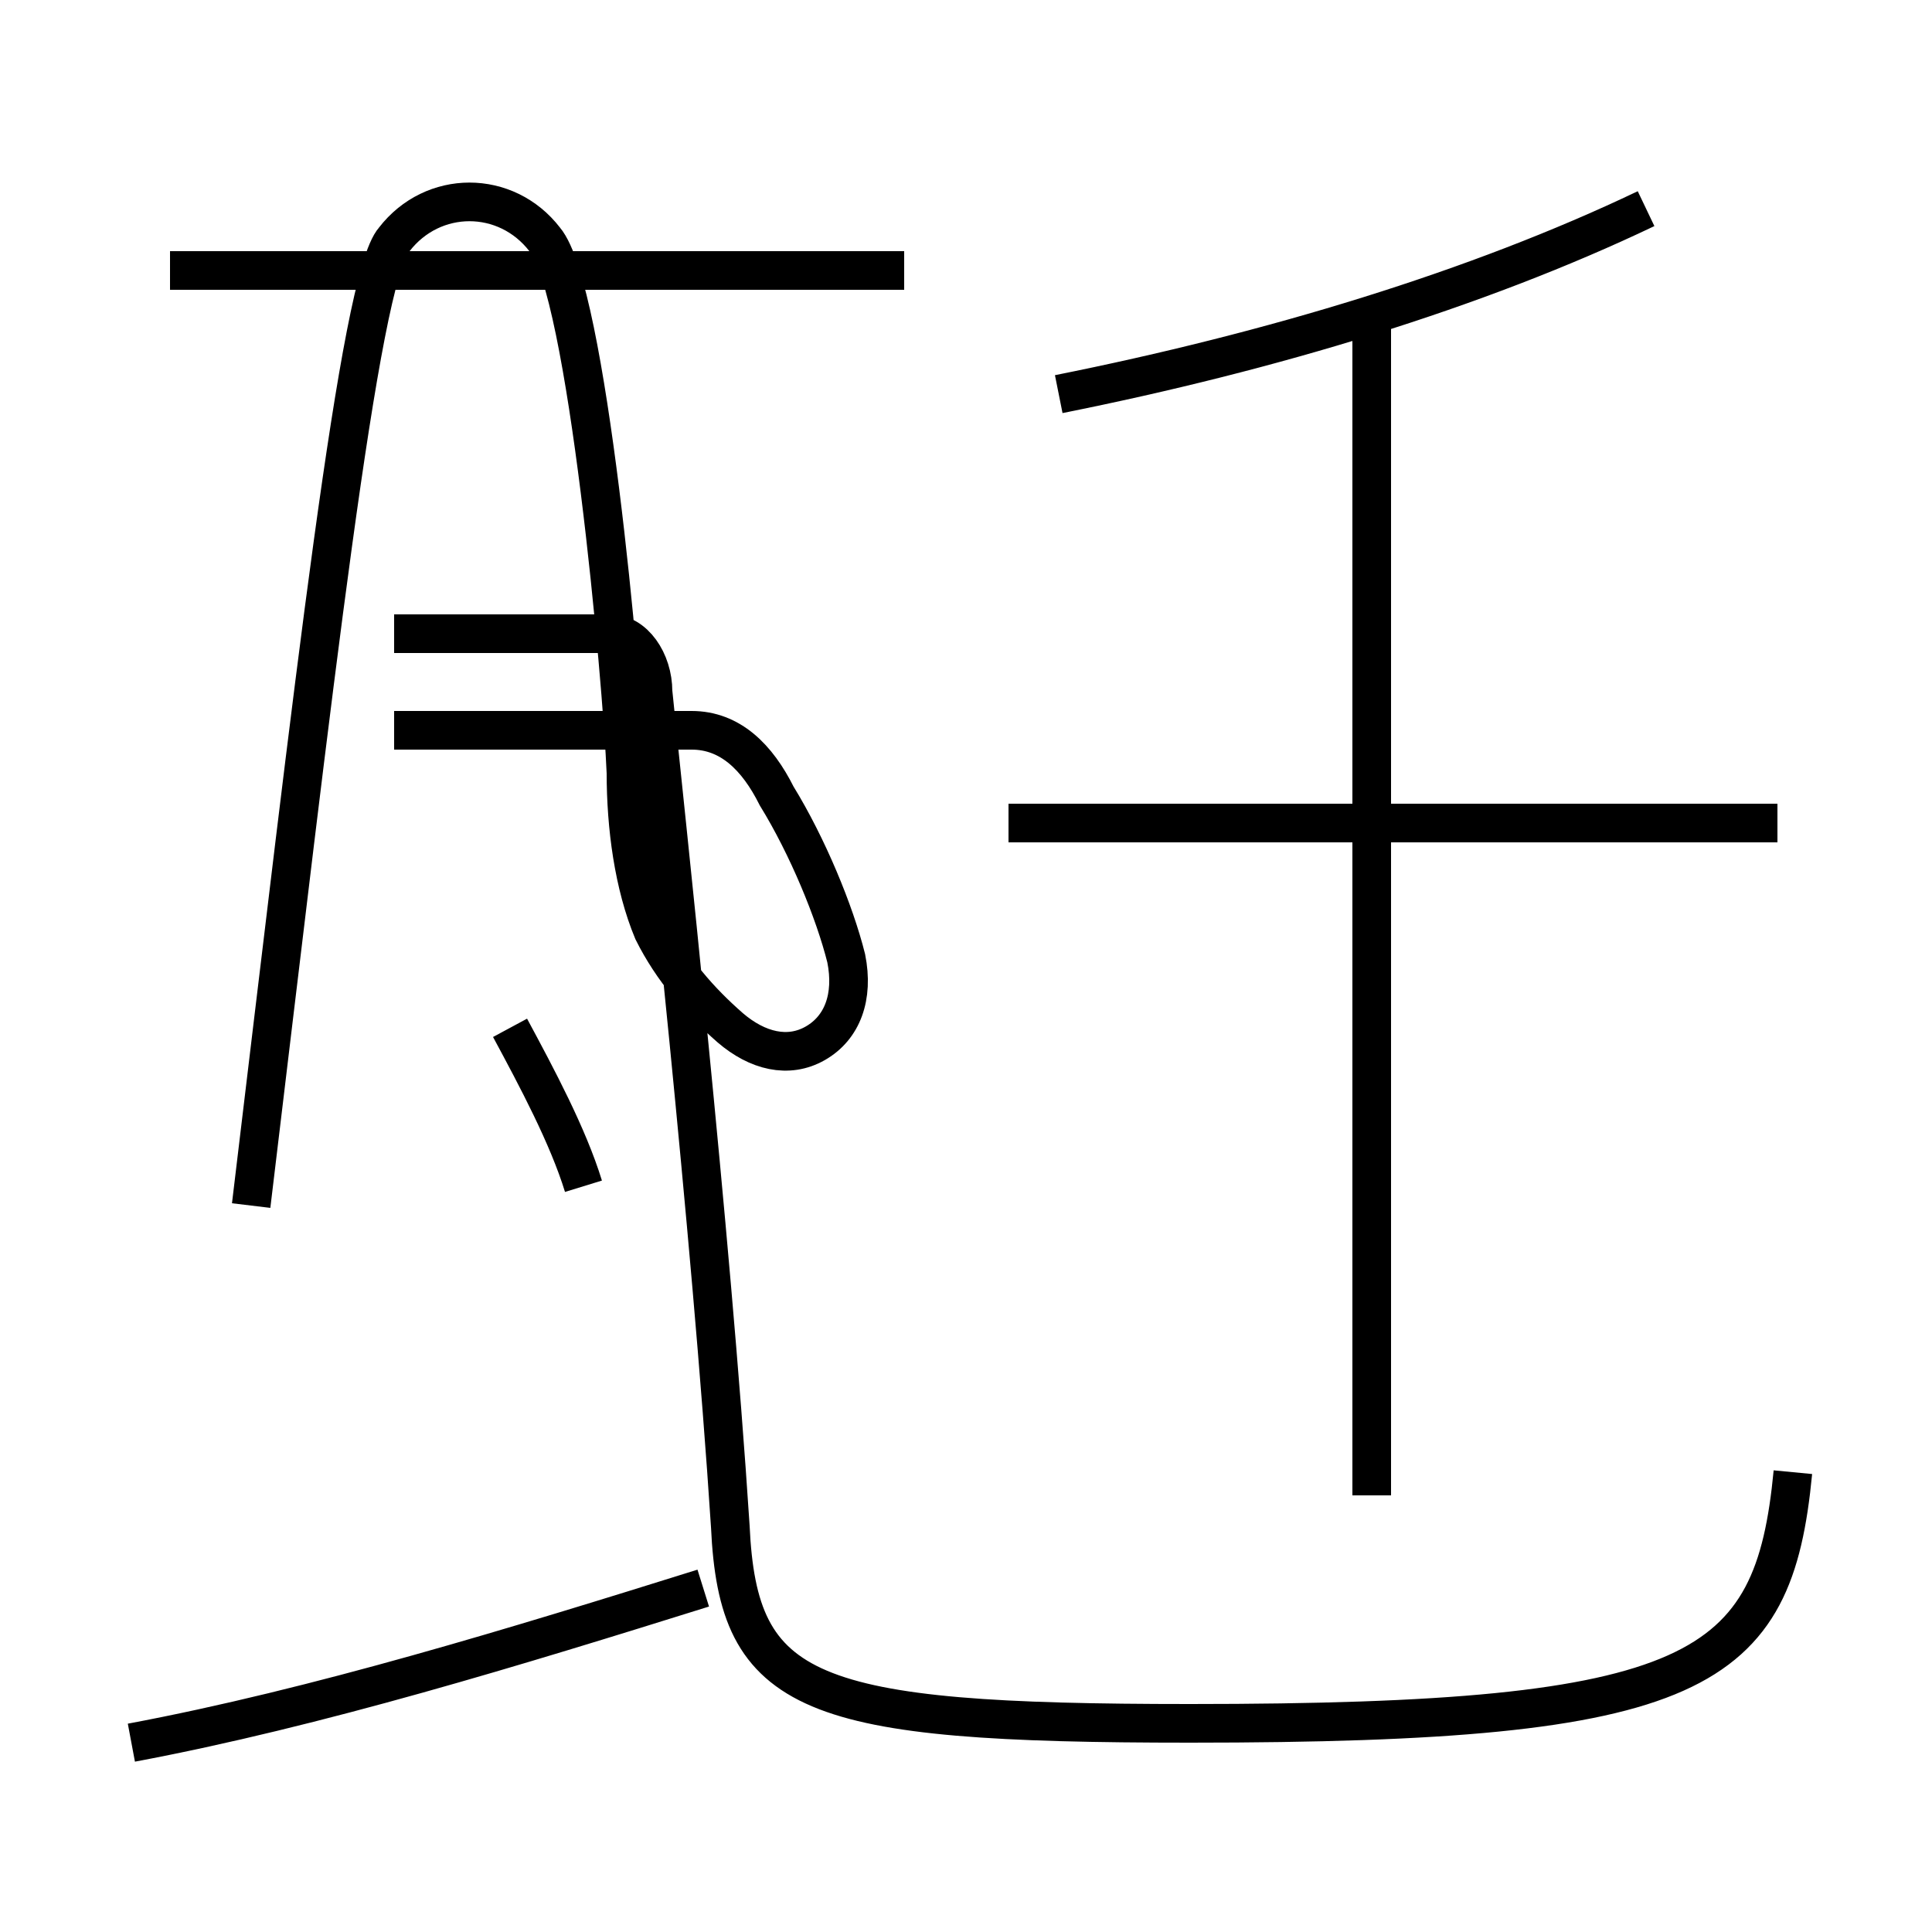 <?xml version='1.0' encoding='utf8'?>
<svg viewBox="0.0 -6.0 50.0 50.0" version="1.1" xmlns="http://www.w3.org/2000/svg">
<rect x="0.0" y="-6.0" width="50.0" height="50.0" fill="#808080" stroke="none"/>
<rect x="-1000" y="-1000" width="2000" height="2000" stroke="white" fill="white"/>
<g style="fill:white;stroke:#000000;  stroke-width:1">
<path d="M 46.4 -5.9 C 45.9 -0.7 44.0 0.6 30.8 0.6 C 20.9 0.6 19.1 -0.1 18.9 -4.5 C 18.4 -12.2 17.2 -23.1 16.9 -26.1 C 16.9 -26.9 16.4 -27.6 15.8 -27.6 L 10.2 -27.6 M 3.4 1.1 C 8.2 0.2 13.4 -1.4 18.2 -2.9 M 6.5 -12.8 C 8.1 -26.1 9.3 -36.8 10.2 -37.8 C 11.2 -39.1 13.1 -39.1 14.1 -37.8 C 15.2 -36.5 16.1 -26.4 16.2 -24.0 C 16.2 -22.6 16.4 -21.1 16.9 -19.9 C 17.4 -18.9 18.1 -18.1 18.9 -17.4 C 19.6 -16.8 20.4 -16.6 21.1 -17.0 C 21.8 -17.4 22.1 -18.2 21.9 -19.2 C 21.6 -20.4 20.9 -22.1 20.1 -23.4 C 19.6 -24.4 18.9 -25.1 17.9 -25.1 L 10.2 -25.1 M 15.1 -13.3 C 14.7 -14.6 13.9 -16.1 13.2 -17.4 M 35.5 -5.3 L 35.5 -35.8 M 23.4 -37.0 L 4.4 -37.0 M 46.0 -22.7 L 26.1 -22.7 M 27.4 -33.8 C 32.9 -34.9 38.2 -36.5 42.6 -38.6" transform="translate(0.0 38.0)" />
</g>
</svg>